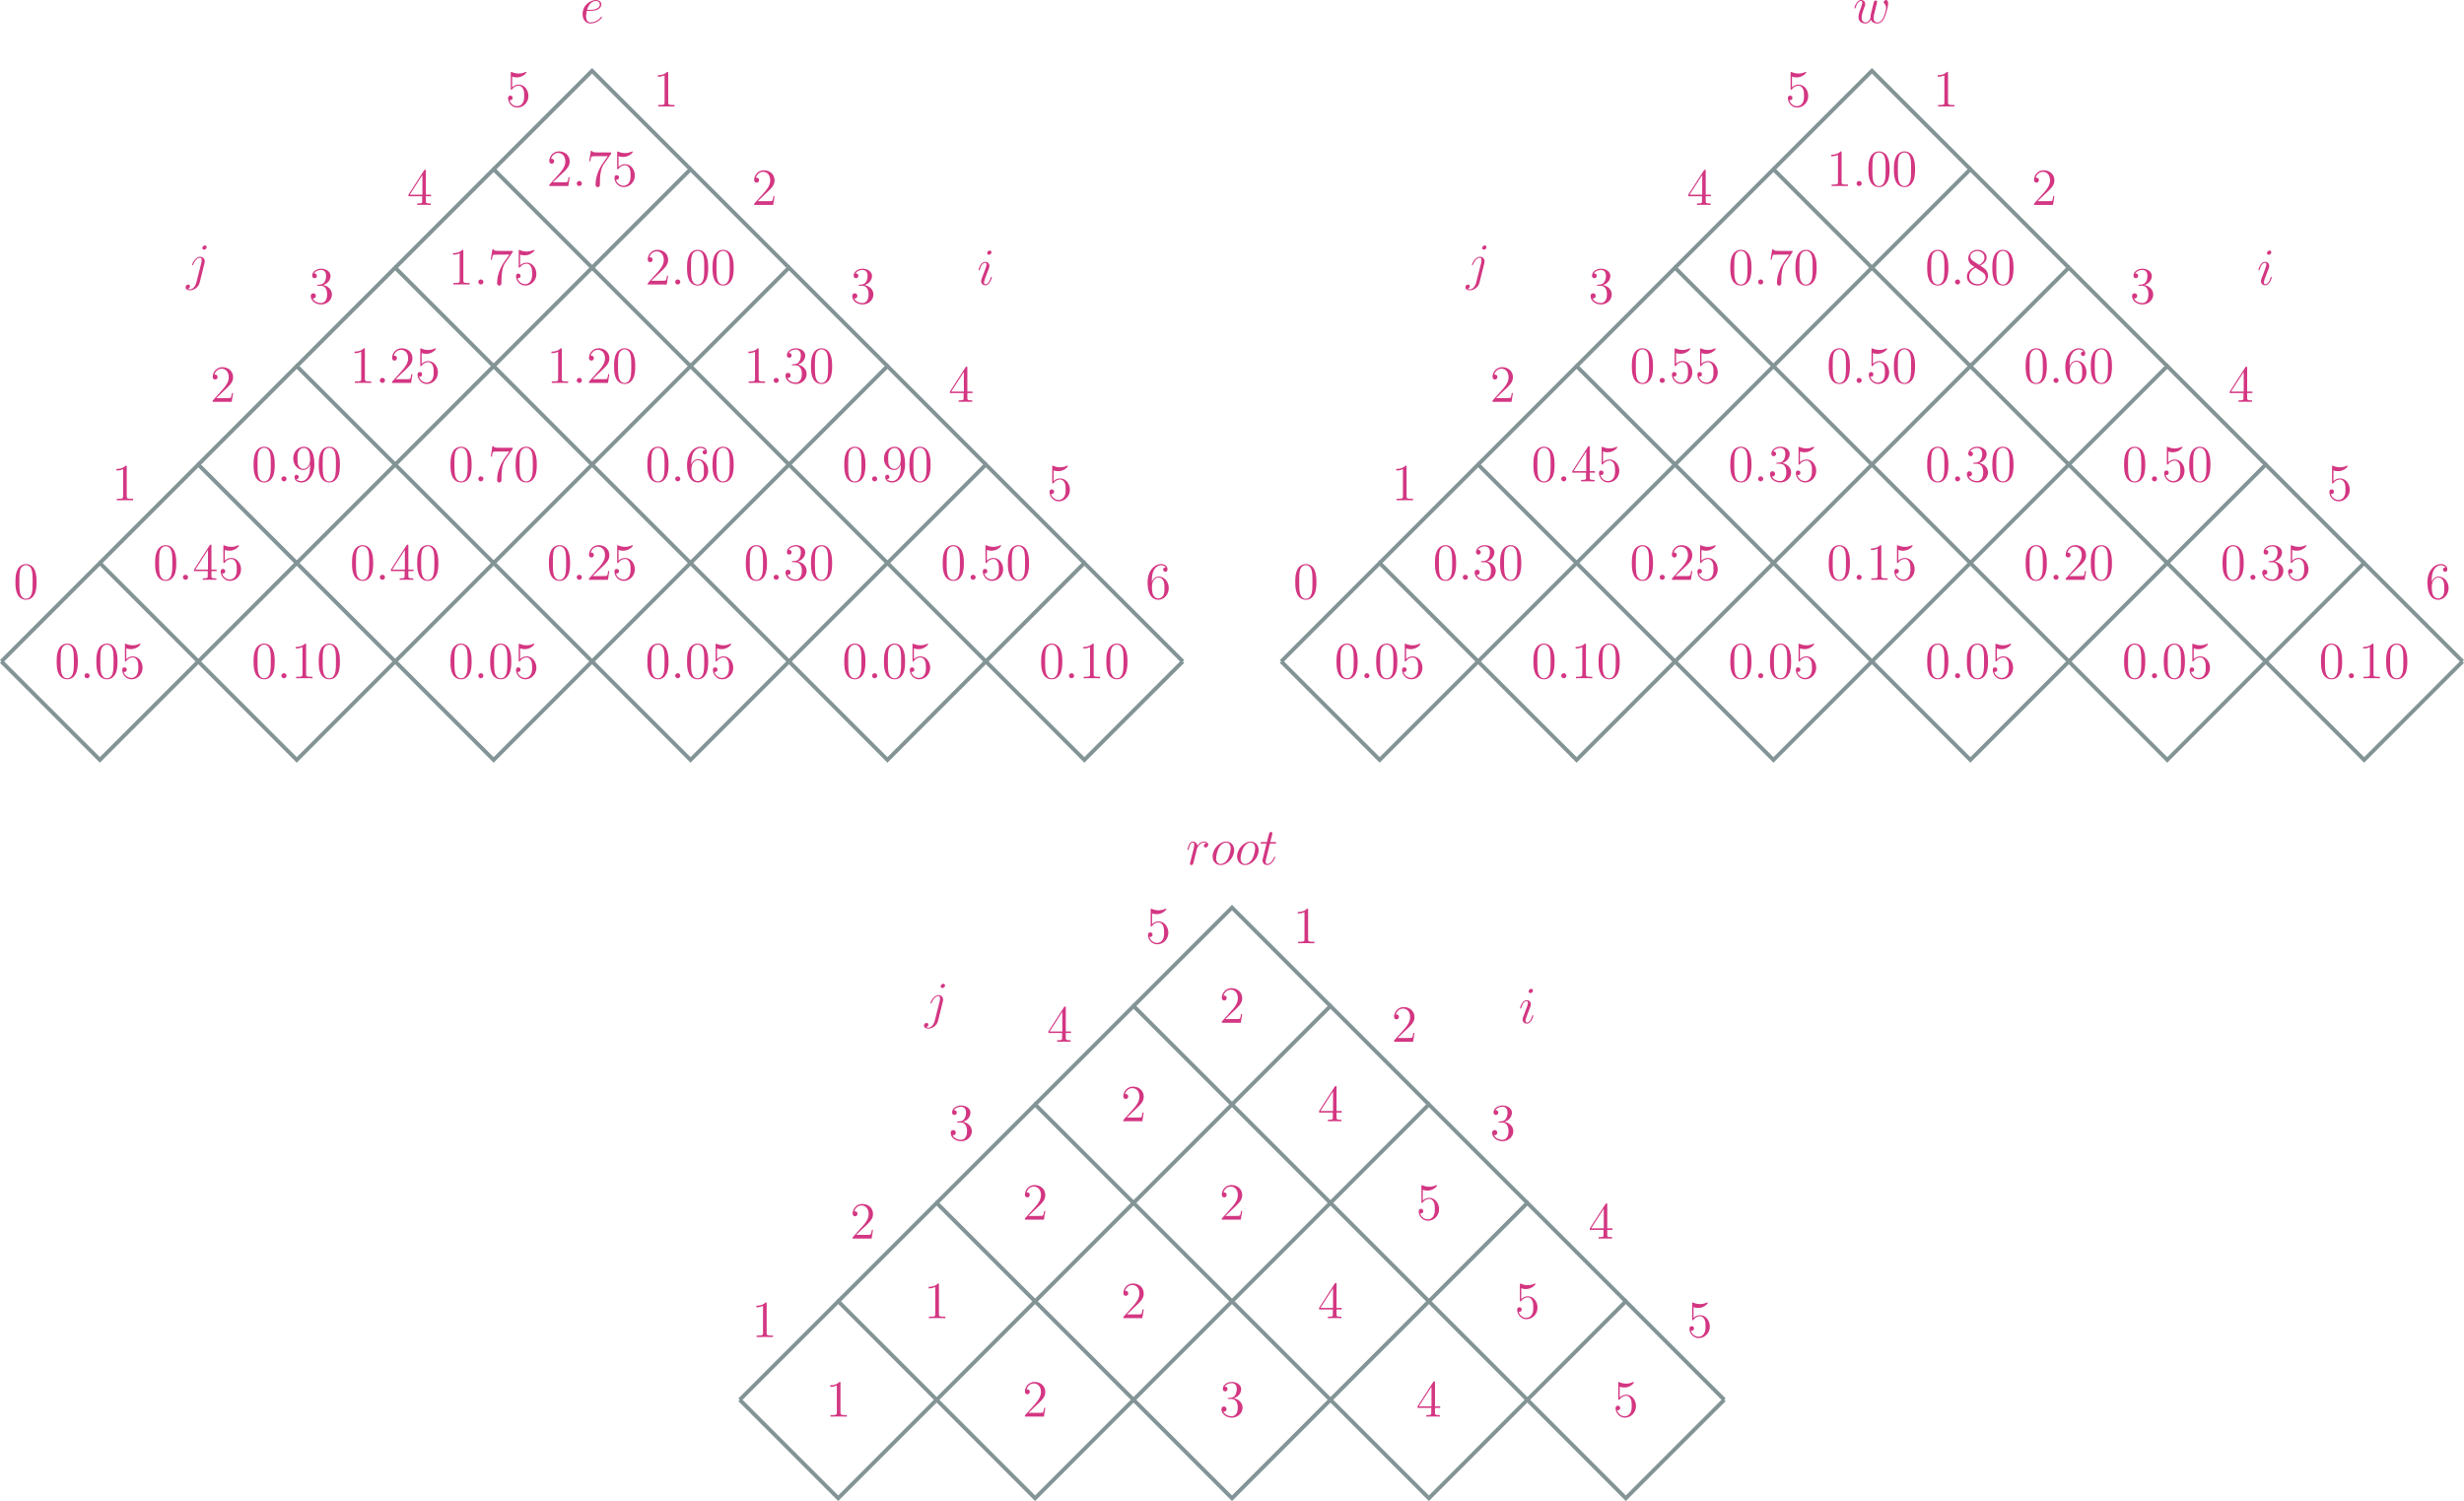 <?xml version="1.0" encoding="UTF-8" standalone="no"?>
<svg
   width="496.63pt"
   height="302.554pt"
   viewBox="0 0 496.63 302.554"
   version="1.1"
   id="svg1040"
   xmlns:xlink="http://www.w3.org/1999/xlink"
   xmlns="http://www.w3.org/2000/svg"
   xmlns:svg="http://www.w3.org/2000/svg">
  <defs
     id="defs60">
    <g
       id="g58">
      <g
         id="glyph-0-0" />
      <g
         id="glyph-0-1">
        <path
           d="m 4.703,-3.359 c 0,-0.875 -0.047,-1.719 -0.422,-2.516 -0.438,-0.875 -1.188,-1.109 -1.703,-1.109 -0.609,0 -1.359,0.312 -1.75,1.172 C 0.531,-5.141 0.438,-4.5 0.438,-3.359 c 0,1.016 0.062,1.781 0.438,2.531 0.422,0.797 1.141,1.047 1.688,1.047 0.906,0 1.438,-0.547 1.75,-1.156 0.375,-0.781 0.391,-1.812 0.391,-2.422 z m -2.141,3.375 c -0.344,0 -1.016,-0.188 -1.219,-1.344 -0.109,-0.625 -0.109,-1.422 -0.109,-2.156 0,-0.859 0,-1.641 0.156,-2.266 0.188,-0.703 0.719,-1.016 1.172,-1.016 0.406,0 1,0.234 1.203,1.141 0.141,0.594 0.141,1.422 0.141,2.141 0,0.703 0,1.5 -0.109,2.141 C 3.594,-0.188 2.922,0.016 2.562,0.016 Z m 0,0"
           id="path3" />
      </g>
      <g
         id="glyph-0-2">
        <path
           d="m 1.344,-6.016 c 0.453,0.141 0.812,0.156 0.938,0.156 1.188,0 1.938,-0.875 1.938,-1.016 0,-0.047 -0.016,-0.094 -0.078,-0.094 -0.031,0 -0.047,0 -0.141,0.031 C 3.406,-6.672 2.906,-6.641 2.641,-6.641 1.938,-6.641 1.453,-6.859 1.25,-6.938 1.172,-6.969 1.156,-6.969 1.141,-6.969 1.062,-6.969 1.062,-6.906 1.062,-6.734 V -3.625 c 0,0.188 0,0.25 0.125,0.25 0.047,0 0.062,0 0.172,-0.125 0.297,-0.438 0.781,-0.688 1.312,-0.688 0.547,0 0.828,0.516 0.906,0.688 0.188,0.406 0.188,0.922 0.188,1.328 0,0.391 0,1 -0.297,1.469 C 3.25,-0.328 2.828,-0.062 2.375,-0.062 1.688,-0.062 1,-0.531 0.812,-1.297 c 0.047,0.016 0.109,0.031 0.156,0.031 0.188,0 0.469,-0.109 0.469,-0.469 0,-0.297 -0.203,-0.453 -0.469,-0.453 -0.188,0 -0.453,0.094 -0.453,0.5 0,0.891 0.719,1.906 1.875,1.906 1.188,0 2.234,-1 2.234,-2.328 0,-1.25 -0.844,-2.297 -1.953,-2.297 -0.594,0 -1.062,0.266 -1.328,0.562 z m 0,0"
           id="path6" />
      </g>
      <g
         id="glyph-0-3">
        <path
           d="m 3.031,-6.734 c 0,-0.234 0,-0.25 -0.219,-0.25 -0.25,0.281 -0.781,0.672 -1.859,0.672 V -6 c 0.25,0 0.766,0 1.344,-0.281 v 5.469 c 0,0.375 -0.031,0.516 -0.953,0.516 H 1.016 V 0 c 0.281,-0.016 1.312,-0.016 1.656,-0.016 0.344,0 1.344,0 1.641,0.016 V -0.297 H 3.984 C 3.062,-0.297 3.031,-0.438 3.031,-0.812 Z m 0,0"
           id="path9" />
      </g>
      <g
         id="glyph-0-4">
        <path
           d="M 4.625,-1.766 H 4.391 c -0.031,0.188 -0.109,0.75 -0.219,0.922 C 4.094,-0.75 3.5,-0.75 3.188,-0.75 H 1.234 C 1.516,-0.984 2.156,-1.656 2.438,-1.906 4.031,-3.375 4.625,-3.922 4.625,-4.969 c 0,-1.203 -0.953,-2.016 -2.172,-2.016 -1.219,0 -1.938,1.047 -1.938,1.938 C 0.516,-4.5 0.969,-4.5 1.016,-4.5 1.234,-4.5 1.5,-4.656 1.5,-5 c 0,-0.297 -0.203,-0.484 -0.484,-0.484 -0.109,0 -0.125,0 -0.156,0 C 1.062,-6.188 1.625,-6.672 2.312,-6.672 c 0.891,0 1.438,0.734 1.438,1.703 0,0.891 -0.516,1.672 -1.109,2.344 l -2.125,2.375 V 0 H 4.344 Z m 0,0"
           id="path12" />
      </g>
      <g
         id="glyph-0-5">
        <path
           d="m 1.938,-3.766 c -0.188,0 -0.219,0.016 -0.219,0.109 0,0.109 0.047,0.109 0.234,0.109 H 2.438 c 0.891,0 1.297,0.734 1.297,1.734 0,1.375 -0.719,1.75 -1.234,1.75 C 2,-0.062 1.141,-0.297 0.828,-1 1.172,-0.938 1.469,-1.141 1.469,-1.516 1.469,-1.812 1.25,-2.031 0.953,-2.031 c -0.25,0 -0.516,0.156 -0.516,0.547 0,0.938 0.922,1.703 2.094,1.703 1.25,0 2.172,-0.953 2.172,-2.016 0,-0.969 -0.781,-1.719 -1.781,-1.906 0.906,-0.25 1.5,-1.016 1.5,-1.844 0,-0.828 -0.859,-1.438 -1.875,-1.438 -1.062,0 -1.828,0.641 -1.828,1.406 0,0.422 0.328,0.5 0.484,0.5 0.219,0 0.469,-0.156 0.469,-0.469 0,-0.328 -0.25,-0.484 -0.484,-0.484 -0.062,0 -0.078,0 -0.109,0.016 0.391,-0.719 1.375,-0.719 1.438,-0.719 0.344,0 1.016,0.156 1.016,1.188 C 3.531,-5.344 3.5,-4.75 3.203,-4.312 2.891,-3.844 2.531,-3.812 2.25,-3.797 Z m 0,0"
           id="path15" />
      </g>
      <g
         id="glyph-0-6">
        <path
           d="m 3.797,-6.828 c 0,-0.203 0,-0.266 -0.156,-0.266 -0.078,0 -0.109,0 -0.203,0.125 L 0.281,-2.062 V -1.75 h 2.766 v 0.953 c 0,0.391 -0.016,0.5 -0.797,0.5 H 2.047 V 0 C 2.281,-0.016 3.125,-0.016 3.406,-0.016 c 0.297,0 1.141,0 1.375,0.016 V -0.297 H 4.578 c -0.75,0 -0.781,-0.109 -0.781,-0.5 V -1.75 H 4.844 V -2.062 H 3.797 Z m -0.703,0.812 V -2.062 H 0.547 Z m 0,0"
           id="path18" />
      </g>
      <g
         id="glyph-0-7">
        <path
           d="m 3.844,-3.062 c 0,2.484 -1.109,3 -1.734,3 -0.25,0 -0.812,-0.031 -1.062,-0.406 h 0.062 c 0.062,0.031 0.438,-0.031 0.438,-0.422 0,-0.234 -0.156,-0.438 -0.422,-0.438 -0.281,0 -0.438,0.188 -0.438,0.453 0,0.656 0.516,1.094 1.438,1.094 1.312,0 2.578,-1.391 2.578,-3.672 0,-2.828 -1.172,-3.531 -2.094,-3.531 -1.156,0 -2.172,0.969 -2.172,2.359 0,1.375 0.969,2.328 2.016,2.328 0.781,0 1.188,-0.562 1.391,-1.109 z M 2.5,-2.516 c -0.656,0 -0.953,-0.531 -1.047,-0.734 -0.156,-0.391 -0.156,-0.891 -0.156,-1.375 0,-0.578 0,-1.094 0.266,-1.516 0.188,-0.281 0.469,-0.594 1.047,-0.594 0.594,0 0.891,0.531 1,0.766 0.219,0.516 0.219,1.406 0.219,1.562 0,0.891 -0.406,1.891 -1.328,1.891 z m 0,0"
           id="path21" />
      </g>
      <g
         id="glyph-0-8">
        <path
           d="m 4.984,-6.516 v -0.25 H 2.453 C 1.188,-6.766 1.172,-6.906 1.125,-7.094 H 0.891 L 0.562,-5 h 0.234 c 0.031,-0.188 0.125,-0.844 0.266,-0.953 0.078,-0.062 0.875,-0.062 1.016,-0.062 H 4.312 l -1.125,1.594 c -0.281,0.406 -1.344,2.141 -1.344,4.109 0,0.109 0,0.531 0.438,0.531 0.438,0 0.438,-0.406 0.438,-0.547 V -0.844 c 0,-1.578 0.25,-2.797 0.75,-3.5 z m 0,0"
           id="path24" />
      </g>
      <g
         id="glyph-0-9">
        <path
           d="m 1.297,-3.656 c 0,-2.656 1.281,-3.078 1.859,-3.078 0.375,0 0.75,0.125 0.953,0.438 -0.125,0 -0.531,0 -0.531,0.422 0,0.234 0.156,0.438 0.438,0.438 0.266,0 0.438,-0.156 0.438,-0.469 0,-0.547 -0.406,-1.078 -1.312,-1.078 -1.328,0 -2.703,1.359 -2.703,3.672 0,2.875 1.25,3.531 2.141,3.531 1.156,0 2.125,-1 2.125,-2.359 0,-1.391 -0.969,-2.328 -2.031,-2.328 -0.922,0 -1.281,0.797 -1.375,1.094 z m 1.281,3.594 c -0.656,0 -0.969,-0.594 -1.062,-0.812 C 1.422,-1.141 1.312,-1.656 1.312,-2.391 c 0,-0.828 0.375,-1.875 1.328,-1.875 0.578,0 0.875,0.391 1.031,0.75 0.172,0.391 0.172,0.906 0.172,1.359 0,0.547 0,1.016 -0.203,1.406 C 3.375,-0.234 3,-0.062 2.578,-0.062 Z m 0,0"
           id="path27" />
      </g>
      <g
         id="glyph-0-10">
        <path
           d="M 3.125,-3.797 C 3.656,-4.078 4.422,-4.562 4.422,-5.438 c 0,-0.922 -0.891,-1.547 -1.844,-1.547 -1.047,0 -1.859,0.766 -1.859,1.719 0,0.359 0.094,0.719 0.391,1.078 0.125,0.141 0.125,0.141 0.859,0.656 -1.016,0.469 -1.531,1.172 -1.531,1.953 0,1.109 1.047,1.797 2.125,1.797 1.172,0 2.141,-0.859 2.141,-1.969 0,-1.062 -0.75,-1.531 -1.578,-2.047 z m -1.422,-0.938 c -0.141,-0.094 -0.562,-0.375 -0.562,-0.891 0,-0.672 0.719,-1.109 1.422,-1.109 0.75,0 1.422,0.547 1.422,1.312 0,0.641 -0.453,1.141 -1.062,1.484 z M 2.188,-3.375 3.469,-2.547 c 0.266,0.172 0.75,0.5 0.75,1.141 0,0.797 -0.812,1.344 -1.641,1.344 -0.891,0 -1.672,-0.656 -1.672,-1.516 0,-0.828 0.609,-1.484 1.281,-1.797 z m 0,0"
           id="path30" />
      </g>
      <g
         id="glyph-1-0" />
      <g
         id="glyph-1-1">
        <path
           d="m 1.938,-0.5 c 0,-0.312 -0.25,-0.516 -0.516,-0.516 -0.297,0 -0.516,0.25 -0.516,0.5 C 0.906,-0.203 1.172,0 1.422,0 1.719,0 1.938,-0.25 1.938,-0.5 Z m 0,0"
           id="path34" />
      </g>
      <g
         id="glyph-1-2">
        <path
           d="m 1.875,-2.438 c 0.281,0 1,-0.016 1.5,-0.203 C 4.172,-2.953 4.25,-3.562 4.25,-3.75 c 0,-0.453 -0.391,-0.875 -1.094,-0.875 -1.094,0 -2.688,0.984 -2.688,2.859 0,1.109 0.641,1.875 1.594,1.875 1.422,0 2.328,-1.125 2.328,-1.25 0,-0.062 -0.062,-0.125 -0.109,-0.125 -0.031,0 -0.047,0.016 -0.141,0.109 -0.672,0.891 -1.656,1.047 -2.062,1.047 -0.594,0 -0.906,-0.469 -0.906,-1.25 0,-0.141 0,-0.406 0.156,-1.078 z m -0.5,-0.203 c 0.453,-1.625 1.453,-1.781 1.781,-1.781 0.469,0 0.781,0.281 0.781,0.672 0,1.109 -1.688,1.109 -2.125,1.109 z m 0,0"
           id="path37" />
      </g>
      <g
         id="glyph-1-3">
        <path
           d="m 3.609,-0.641 c 0.234,0.625 0.891,0.75 1.281,0.75 0.797,0 1.266,-0.703 1.562,-1.422 0.25,-0.609 0.641,-2 0.641,-2.609 0,-0.641 -0.328,-0.703 -0.422,-0.703 -0.25,0 -0.484,0.25 -0.484,0.453 0,0.125 0.078,0.203 0.125,0.25 0.094,0.094 0.359,0.375 0.359,0.922 0,0.359 -0.281,1.344 -0.516,1.828 -0.281,0.641 -0.672,1.062 -1.219,1.062 -0.594,0 -0.781,-0.438 -0.781,-0.922 0,-0.297 0.094,-0.672 0.141,-0.844 l 0.438,-1.766 C 4.781,-3.859 4.875,-4.219 4.875,-4.266 c 0,-0.156 -0.125,-0.266 -0.281,-0.266 -0.297,0 -0.375,0.266 -0.438,0.516 -0.109,0.422 -0.547,2.188 -0.594,2.422 -0.031,0.172 -0.031,0.297 -0.031,0.516 0,0.266 -0.344,0.656 -0.344,0.672 -0.125,0.125 -0.297,0.297 -0.609,0.297 C 1.75,-0.109 1.75,-0.891 1.75,-1.078 1.75,-1.406 1.812,-1.875 2.281,-3.125 c 0.141,-0.312 0.188,-0.453 0.188,-0.672 0,-0.438 -0.312,-0.828 -0.828,-0.828 -0.969,0 -1.359,1.516 -1.359,1.594 0,0.047 0.047,0.109 0.125,0.109 C 0.5,-2.922 0.5,-2.969 0.547,-3.125 0.812,-4.047 1.219,-4.422 1.609,-4.422 c 0.109,0 0.266,0.016 0.266,0.344 0,0.062 0,0.281 -0.172,0.734 -0.5,1.312 -0.594,1.75 -0.594,2.141 0,1.109 0.891,1.312 1.438,1.312 0.172,0 0.641,0 1.062,-0.75 z m 0,0"
           id="path40" />
      </g>
      <g
         id="glyph-1-4">
        <path
           d="M 4.078,-4.297 C 3.766,-4.234 3.594,-4 3.594,-3.766 c 0,0.25 0.203,0.328 0.344,0.328 0.297,0 0.531,-0.25 0.531,-0.562 0,-0.344 -0.328,-0.625 -0.844,-0.625 -0.422,0 -0.906,0.188 -1.344,0.828 C 2.203,-4.359 1.781,-4.625 1.359,-4.625 0.953,-4.625 0.75,-4.312 0.625,-4.078 c -0.188,0.375 -0.344,1 -0.344,1.047 0,0.047 0.047,0.109 0.125,0.109 0.078,0 0.094,-0.016 0.156,-0.266 0.156,-0.625 0.344,-1.234 0.766,-1.234 0.25,0 0.328,0.188 0.328,0.484 0,0.234 -0.109,0.641 -0.172,0.969 l -0.297,1.125 c -0.047,0.203 -0.156,0.672 -0.219,0.875 -0.062,0.266 -0.188,0.766 -0.188,0.812 0,0.141 0.125,0.266 0.281,0.266 0.109,0 0.312,-0.078 0.375,-0.281 C 1.469,-0.266 1.859,-1.844 1.922,-2.094 1.969,-2.328 2.031,-2.547 2.094,-2.766 2.125,-2.922 2.172,-3.094 2.203,-3.219 c 0.031,-0.094 0.312,-0.609 0.578,-0.844 0.125,-0.109 0.406,-0.359 0.828,-0.359 0.172,0 0.344,0.031 0.469,0.125 z m 0,0"
           id="path43" />
      </g>
      <g
         id="glyph-1-5">
        <path
           d="m 4.781,-2.891 c 0,-1 -0.641,-1.734 -1.594,-1.734 -1.391,0 -2.75,1.5 -2.75,2.984 0,1 0.641,1.75 1.594,1.75 1.406,0 2.75,-1.516 2.75,-3 z m -2.734,2.781 c -0.531,0 -0.906,-0.422 -0.906,-1.156 0,-0.484 0.25,-1.547 0.547,-2.078 0.469,-0.797 1.047,-1.078 1.484,-1.078 0.516,0 0.906,0.422 0.906,1.156 0,0.422 -0.219,1.547 -0.609,2.188 -0.438,0.703 -1.016,0.969 -1.422,0.969 z m 0,0"
           id="path46" />
      </g>
      <g
         id="glyph-1-6">
        <path
           d="m 2.109,-4.219 h 0.969 c 0.203,0 0.297,0 0.297,-0.188 0,-0.125 -0.062,-0.125 -0.266,-0.125 H 2.188 L 2.578,-6.062 c 0.031,-0.141 0.031,-0.156 0.031,-0.234 0,-0.172 -0.125,-0.266 -0.266,-0.266 -0.094,0 -0.328,0.031 -0.406,0.375 L 1.516,-4.531 H 0.531 c -0.203,0 -0.297,0 -0.297,0.203 0,0.109 0.062,0.109 0.266,0.109 H 1.438 L 0.75,-1.453 c -0.094,0.375 -0.125,0.484 -0.125,0.609 0,0.5 0.344,0.953 0.938,0.953 1.062,0 1.625,-1.531 1.625,-1.609 0,-0.062 -0.031,-0.094 -0.094,-0.094 -0.031,0 -0.062,0 -0.094,0.047 0,0 -0.016,0.016 -0.094,0.188 -0.219,0.516 -0.703,1.25 -1.312,1.25 -0.312,0 -0.328,-0.266 -0.328,-0.484 0,-0.016 0,-0.219 0.031,-0.344 z m 0,0"
           id="path49" />
      </g>
      <g
         id="glyph-1-7">
        <path
           d="M 3.672,-3.328 C 3.719,-3.5 3.719,-3.641 3.719,-3.688 c 0,-0.609 -0.453,-0.938 -0.922,-0.938 -1.062,0 -1.625,1.531 -1.625,1.594 0,0.062 0.031,0.109 0.094,0.109 0.094,0 0.094,-0.047 0.156,-0.156 0.422,-1.016 0.938,-1.344 1.344,-1.344 0.219,0 0.328,0.109 0.328,0.484 0,0.25 -0.031,0.359 -0.062,0.547 l -1,3.953 C 1.828,1.344 1.328,1.938 0.75,1.938 c -0.031,0 -0.25,0 -0.453,-0.109 0.25,-0.047 0.453,-0.25 0.453,-0.5 0,-0.172 -0.125,-0.344 -0.359,-0.344 -0.281,0 -0.531,0.234 -0.531,0.547 0,0.438 0.469,0.609 0.891,0.609 0.734,0 1.688,-0.531 1.953,-1.578 z m 0.438,-3.219 c 0,-0.266 -0.219,-0.359 -0.344,-0.359 -0.297,0 -0.531,0.281 -0.531,0.516 0,0.156 0.125,0.344 0.359,0.344 0.234,0 0.516,-0.234 0.516,-0.5 z m 0,0"
           id="path52" />
      </g>
      <g
         id="glyph-1-8">
        <path
           d="m 2.969,-1.5 c 0,-0.047 -0.047,-0.094 -0.109,-0.094 -0.094,0 -0.094,0.031 -0.156,0.203 C 2.438,-0.438 2,-0.109 1.656,-0.109 c -0.125,0 -0.266,-0.031 -0.266,-0.344 0,-0.281 0.125,-0.594 0.234,-0.906 L 2.359,-3.312 c 0.031,-0.094 0.109,-0.281 0.109,-0.484 0,-0.438 -0.312,-0.828 -0.828,-0.828 -0.969,0 -1.359,1.516 -1.359,1.594 0,0.047 0.047,0.109 0.125,0.109 0.094,0 0.094,-0.047 0.141,-0.203 0.25,-0.875 0.656,-1.297 1.062,-1.297 0.094,0 0.266,0.016 0.266,0.344 0,0.281 -0.125,0.625 -0.219,0.859 l -0.734,1.953 c -0.062,0.156 -0.125,0.328 -0.125,0.516 0,0.484 0.328,0.859 0.828,0.859 0.969,0 1.344,-1.531 1.344,-1.609 z M 2.891,-6.547 c 0,-0.156 -0.125,-0.359 -0.359,-0.359 -0.25,0 -0.516,0.234 -0.516,0.516 0,0.266 0.219,0.344 0.344,0.344 0.281,0 0.531,-0.281 0.531,-0.5 z m 0,0"
           id="path55" />
      </g>
    </g>
  </defs>
  <g
     id="g1734"
     transform="translate(-72.117,-85.302)">
    <path
       fill="none"
       stroke-width="0.797"
       stroke-linecap="butt"
       stroke-linejoin="miter"
       stroke="#839496"
       stroke-opacity="1"
       stroke-miterlimit="10"
       d="M 19.842,19.843 39.686,-6.5625e-4 59.53,19.843"
       transform="matrix(1,0,0,-1,52.556,238.472)"
       id="path64" />
    <path
       fill="none"
       stroke-width="0.797"
       stroke-linecap="butt"
       stroke-linejoin="miter"
       stroke="#839496"
       stroke-opacity="1"
       stroke-miterlimit="10"
       d="M 277.799,19.843 297.639,-6.5625e-4 317.483,19.843"
       transform="matrix(1,0,0,-1,52.556,238.472)"
       id="path66" />
    <path
       fill="none"
       stroke-width="0.797"
       stroke-linecap="butt"
       stroke-linejoin="miter"
       stroke="#839496"
       stroke-opacity="1"
       stroke-miterlimit="10"
       d="m 168.663,-128.977 19.844,-19.844 19.84,19.844"
       transform="matrix(1,0,0,-1,52.556,238.472)"
       id="path68" />
    <path
       fill="none"
       stroke-width="0.797"
       stroke-linecap="butt"
       stroke-linejoin="miter"
       stroke="#839496"
       stroke-opacity="1"
       stroke-miterlimit="10"
       d="M 59.53,19.843 79.37,-6.5625e-4 99.214,19.843"
       transform="matrix(1,0,0,-1,52.556,238.472)"
       id="path70" />
    <path
       fill="none"
       stroke-width="0.797"
       stroke-linecap="butt"
       stroke-linejoin="miter"
       stroke="#839496"
       stroke-opacity="1"
       stroke-miterlimit="10"
       d="M 317.483,19.843 337.327,-6.5625e-4 357.167,19.843"
       transform="matrix(1,0,0,-1,52.556,238.472)"
       id="path72" />
    <path
       fill="none"
       stroke-width="0.797"
       stroke-linecap="butt"
       stroke-linejoin="miter"
       stroke="#839496"
       stroke-opacity="1"
       stroke-miterlimit="10"
       d="m 208.346,-128.977 19.844,-19.844 19.844,19.844"
       transform="matrix(1,0,0,-1,52.556,238.472)"
       id="path74" />
    <path
       fill="none"
       stroke-width="0.797"
       stroke-linecap="butt"
       stroke-linejoin="miter"
       stroke="#839496"
       stroke-opacity="1"
       stroke-miterlimit="10"
       d="M 99.214,19.843 119.057,-6.5625e-4 138.897,19.843"
       transform="matrix(1,0,0,-1,52.556,238.472)"
       id="path76" />
    <path
       fill="none"
       stroke-width="0.797"
       stroke-linecap="butt"
       stroke-linejoin="miter"
       stroke="#839496"
       stroke-opacity="1"
       stroke-miterlimit="10"
       d="M 357.167,19.843 377.01,-6.5625e-4 396.854,19.843"
       transform="matrix(1,0,0,-1,52.556,238.472)"
       id="path78" />
    <path
       fill="none"
       stroke-width="0.797"
       stroke-linecap="butt"
       stroke-linejoin="miter"
       stroke="#839496"
       stroke-opacity="1"
       stroke-miterlimit="10"
       d="m 248.034,-128.977 19.844,-19.844 19.84,19.844"
       transform="matrix(1,0,0,-1,52.556,238.472)"
       id="path80" />
    <path
       fill="none"
       stroke-width="0.797"
       stroke-linecap="butt"
       stroke-linejoin="miter"
       stroke="#839496"
       stroke-opacity="1"
       stroke-miterlimit="10"
       d="M 138.897,19.843 158.741,-6.5625e-4 178.585,19.843"
       transform="matrix(1,0,0,-1,52.556,238.472)"
       id="path82" />
    <path
       fill="none"
       stroke-width="0.797"
       stroke-linecap="butt"
       stroke-linejoin="miter"
       stroke="#839496"
       stroke-opacity="1"
       stroke-miterlimit="10"
       d="M 396.854,19.843 416.698,-6.5625e-4 436.538,19.843"
       transform="matrix(1,0,0,-1,52.556,238.472)"
       id="path84" />
    <path
       fill="none"
       stroke-width="0.797"
       stroke-linecap="butt"
       stroke-linejoin="miter"
       stroke="#839496"
       stroke-opacity="1"
       stroke-miterlimit="10"
       d="m 287.717,-128.977 19.844,-19.844 19.844,19.844"
       transform="matrix(1,0,0,-1,52.556,238.472)"
       id="path86" />
    <path
       fill="none"
       stroke-width="0.797"
       stroke-linecap="butt"
       stroke-linejoin="miter"
       stroke="#839496"
       stroke-opacity="1"
       stroke-miterlimit="10"
       d="M 178.585,19.843 198.428,-6.5625e-4 218.268,19.843"
       transform="matrix(1,0,0,-1,52.556,238.472)"
       id="path88" />
    <path
       fill="none"
       stroke-width="0.797"
       stroke-linecap="butt"
       stroke-linejoin="miter"
       stroke="#839496"
       stroke-opacity="1"
       stroke-miterlimit="10"
       d="M 436.538,19.843 456.382,-6.5625e-4 476.225,19.843"
       transform="matrix(1,0,0,-1,52.556,238.472)"
       id="path90" />
    <path
       fill="none"
       stroke-width="0.797"
       stroke-linecap="butt"
       stroke-linejoin="miter"
       stroke="#839496"
       stroke-opacity="1"
       stroke-miterlimit="10"
       d="m 327.405,-128.977 19.844,-19.844 19.84,19.844"
       transform="matrix(1,0,0,-1,52.556,238.472)"
       id="path92" />
    <path
       fill="none"
       stroke-width="0.797"
       stroke-linecap="butt"
       stroke-linejoin="miter"
       stroke="#839496"
       stroke-opacity="1"
       stroke-miterlimit="10"
       d="M 218.268,19.843 238.112,-6.5625e-4 257.956,19.843"
       transform="matrix(1,0,0,-1,52.556,238.472)"
       id="path94" />
    <path
       fill="none"
       stroke-width="0.797"
       stroke-linecap="butt"
       stroke-linejoin="miter"
       stroke="#839496"
       stroke-opacity="1"
       stroke-miterlimit="10"
       d="M 476.225,19.843 496.065,-6.5625e-4 515.909,19.843"
       transform="matrix(1,0,0,-1,52.556,238.472)"
       id="path96" />
    <path
       fill="none"
       stroke-width="0.797"
       stroke-linecap="butt"
       stroke-linejoin="miter"
       stroke="#839496"
       stroke-opacity="1"
       stroke-miterlimit="10"
       d="m 19.842,19.843 19.844,19.844 19.844,-19.844"
       transform="matrix(1,0,0,-1,52.556,238.472)"
       id="path98" />
    <path
       fill="none"
       stroke-width="0.797"
       stroke-linecap="butt"
       stroke-linejoin="miter"
       stroke="#839496"
       stroke-opacity="1"
       stroke-miterlimit="10"
       d="m 277.799,19.843 19.84,19.844 19.844,-19.844"
       transform="matrix(1,0,0,-1,52.556,238.472)"
       id="path100" />
    <path
       fill="none"
       stroke-width="0.797"
       stroke-linecap="butt"
       stroke-linejoin="miter"
       stroke="#839496"
       stroke-opacity="1"
       stroke-miterlimit="10"
       d="m 59.53,19.843 19.84,19.844 19.844,-19.844"
       transform="matrix(1,0,0,-1,52.556,238.472)"
       id="path102" />
    <path
       fill="none"
       stroke-width="0.797"
       stroke-linecap="butt"
       stroke-linejoin="miter"
       stroke="#839496"
       stroke-opacity="1"
       stroke-miterlimit="10"
       d="m 317.483,19.843 19.844,19.844 19.84,-19.844"
       transform="matrix(1,0,0,-1,52.556,238.472)"
       id="path104" />
    <path
       fill="none"
       stroke-width="0.797"
       stroke-linecap="butt"
       stroke-linejoin="miter"
       stroke="#839496"
       stroke-opacity="1"
       stroke-miterlimit="10"
       d="m 99.214,19.843 19.844,19.844 19.84,-19.844"
       transform="matrix(1,0,0,-1,52.556,238.472)"
       id="path106" />
    <path
       fill="none"
       stroke-width="0.797"
       stroke-linecap="butt"
       stroke-linejoin="miter"
       stroke="#839496"
       stroke-opacity="1"
       stroke-miterlimit="10"
       d="m 357.167,19.843 19.844,19.844 19.844,-19.844"
       transform="matrix(1,0,0,-1,52.556,238.472)"
       id="path108" />
    <path
       fill="none"
       stroke-width="0.797"
       stroke-linecap="butt"
       stroke-linejoin="miter"
       stroke="#839496"
       stroke-opacity="1"
       stroke-miterlimit="10"
       d="m 138.897,19.843 19.844,19.844 19.844,-19.844"
       transform="matrix(1,0,0,-1,52.556,238.472)"
       id="path110" />
    <path
       fill="none"
       stroke-width="0.797"
       stroke-linecap="butt"
       stroke-linejoin="miter"
       stroke="#839496"
       stroke-opacity="1"
       stroke-miterlimit="10"
       d="m 396.854,19.843 19.844,19.844 19.84,-19.844"
       transform="matrix(1,0,0,-1,52.556,238.472)"
       id="path112" />
    <path
       fill="none"
       stroke-width="0.797"
       stroke-linecap="butt"
       stroke-linejoin="miter"
       stroke="#839496"
       stroke-opacity="1"
       stroke-miterlimit="10"
       d="m 178.585,19.843 19.844,19.844 19.84,-19.844"
       transform="matrix(1,0,0,-1,52.556,238.472)"
       id="path114" />
    <path
       fill="none"
       stroke-width="0.797"
       stroke-linecap="butt"
       stroke-linejoin="miter"
       stroke="#839496"
       stroke-opacity="1"
       stroke-miterlimit="10"
       d="m 436.538,19.843 19.844,19.844 19.844,-19.844"
       transform="matrix(1,0,0,-1,52.556,238.472)"
       id="path116" />
    <path
       fill="none"
       stroke-width="0.797"
       stroke-linecap="butt"
       stroke-linejoin="miter"
       stroke="#839496"
       stroke-opacity="1"
       stroke-miterlimit="10"
       d="m 218.268,19.843 19.844,19.844 19.844,-19.844"
       transform="matrix(1,0,0,-1,52.556,238.472)"
       id="path118" />
    <path
       fill="none"
       stroke-width="0.797"
       stroke-linecap="butt"
       stroke-linejoin="miter"
       stroke="#839496"
       stroke-opacity="1"
       stroke-miterlimit="10"
       d="m 476.225,19.843 19.84,19.844 19.844,-19.844"
       transform="matrix(1,0,0,-1,52.556,238.472)"
       id="path120" />
    <path
       fill="none"
       stroke-width="0.797"
       stroke-linecap="butt"
       stroke-linejoin="miter"
       stroke="#839496"
       stroke-opacity="1"
       stroke-miterlimit="10"
       d="m 168.663,-128.977 19.844,19.844 19.84,-19.844"
       transform="matrix(1,0,0,-1,52.556,238.472)"
       id="path122" />
    <path
       fill="none"
       stroke-width="0.797"
       stroke-linecap="butt"
       stroke-linejoin="miter"
       stroke="#839496"
       stroke-opacity="1"
       stroke-miterlimit="10"
       d="m 208.346,-128.977 19.844,19.844 19.844,-19.844"
       transform="matrix(1,0,0,-1,52.556,238.472)"
       id="path124" />
    <path
       fill="none"
       stroke-width="0.797"
       stroke-linecap="butt"
       stroke-linejoin="miter"
       stroke="#839496"
       stroke-opacity="1"
       stroke-miterlimit="10"
       d="m 248.034,-128.977 19.844,19.844 19.84,-19.844"
       transform="matrix(1,0,0,-1,52.556,238.472)"
       id="path126" />
    <path
       fill="none"
       stroke-width="0.797"
       stroke-linecap="butt"
       stroke-linejoin="miter"
       stroke="#839496"
       stroke-opacity="1"
       stroke-miterlimit="10"
       d="m 287.717,-128.977 19.844,19.844 19.844,-19.844"
       transform="matrix(1,0,0,-1,52.556,238.472)"
       id="path128" />
    <path
       fill="none"
       stroke-width="0.797"
       stroke-linecap="butt"
       stroke-linejoin="miter"
       stroke="#839496"
       stroke-opacity="1"
       stroke-miterlimit="10"
       d="m 327.405,-128.977 19.844,19.844 19.84,-19.844"
       transform="matrix(1,0,0,-1,52.556,238.472)"
       id="path130" />
    <path
       fill="none"
       stroke-width="0.797"
       stroke-linecap="butt"
       stroke-linejoin="miter"
       stroke="#839496"
       stroke-opacity="1"
       stroke-miterlimit="10"
       d="M 39.686,39.687 59.53,59.527 79.37,39.687"
       transform="matrix(1,0,0,-1,52.556,238.472)"
       id="path132" />
    <path
       fill="none"
       stroke-width="0.797"
       stroke-linecap="butt"
       stroke-linejoin="miter"
       stroke="#839496"
       stroke-opacity="1"
       stroke-miterlimit="10"
       d="m 297.639,39.687 19.844,19.84 19.844,-19.84"
       transform="matrix(1,0,0,-1,52.556,238.472)"
       id="path134" />
    <path
       fill="none"
       stroke-width="0.797"
       stroke-linecap="butt"
       stroke-linejoin="miter"
       stroke="#839496"
       stroke-opacity="1"
       stroke-miterlimit="10"
       d="M 79.37,39.687 99.214,59.527 119.057,39.687"
       transform="matrix(1,0,0,-1,52.556,238.472)"
       id="path136" />
    <path
       fill="none"
       stroke-width="0.797"
       stroke-linecap="butt"
       stroke-linejoin="miter"
       stroke="#839496"
       stroke-opacity="1"
       stroke-miterlimit="10"
       d="m 337.327,39.687 19.84,19.84 19.844,-19.84"
       transform="matrix(1,0,0,-1,52.556,238.472)"
       id="path138" />
    <path
       fill="none"
       stroke-width="0.797"
       stroke-linecap="butt"
       stroke-linejoin="miter"
       stroke="#839496"
       stroke-opacity="1"
       stroke-miterlimit="10"
       d="m 119.057,39.687 19.84,19.84 19.844,-19.84"
       transform="matrix(1,0,0,-1,52.556,238.472)"
       id="path140" />
    <path
       fill="none"
       stroke-width="0.797"
       stroke-linecap="butt"
       stroke-linejoin="miter"
       stroke="#839496"
       stroke-opacity="1"
       stroke-miterlimit="10"
       d="m 377.01,39.687 19.844,19.84 19.844,-19.84"
       transform="matrix(1,0,0,-1,52.556,238.472)"
       id="path142" />
    <path
       fill="none"
       stroke-width="0.797"
       stroke-linecap="butt"
       stroke-linejoin="miter"
       stroke="#839496"
       stroke-opacity="1"
       stroke-miterlimit="10"
       d="m 158.741,39.687 19.844,19.84 19.844,-19.84"
       transform="matrix(1,0,0,-1,52.556,238.472)"
       id="path144" />
    <path
       fill="none"
       stroke-width="0.797"
       stroke-linecap="butt"
       stroke-linejoin="miter"
       stroke="#839496"
       stroke-opacity="1"
       stroke-miterlimit="10"
       d="M 416.698,39.687 436.538,59.527 456.382,39.687"
       transform="matrix(1,0,0,-1,52.556,238.472)"
       id="path146" />
    <path
       fill="none"
       stroke-width="0.797"
       stroke-linecap="butt"
       stroke-linejoin="miter"
       stroke="#839496"
       stroke-opacity="1"
       stroke-miterlimit="10"
       d="m 198.428,39.687 19.84,19.84 19.844,-19.84"
       transform="matrix(1,0,0,-1,52.556,238.472)"
       id="path148" />
    <path
       fill="none"
       stroke-width="0.797"
       stroke-linecap="butt"
       stroke-linejoin="miter"
       stroke="#839496"
       stroke-opacity="1"
       stroke-miterlimit="10"
       d="m 456.382,39.687 19.844,19.84 19.84,-19.84"
       transform="matrix(1,0,0,-1,52.556,238.472)"
       id="path150" />
    <path
       fill="none"
       stroke-width="0.797"
       stroke-linecap="butt"
       stroke-linejoin="miter"
       stroke="#839496"
       stroke-opacity="1"
       stroke-miterlimit="10"
       d="m 188.506,-109.133 19.84,19.84 19.844,-19.84"
       transform="matrix(1,0,0,-1,52.556,238.472)"
       id="path152" />
    <path
       fill="none"
       stroke-width="0.797"
       stroke-linecap="butt"
       stroke-linejoin="miter"
       stroke="#839496"
       stroke-opacity="1"
       stroke-miterlimit="10"
       d="m 228.19,-109.133 19.844,19.84 19.844,-19.84"
       transform="matrix(1,0,0,-1,52.556,238.472)"
       id="path154" />
    <path
       fill="none"
       stroke-width="0.797"
       stroke-linecap="butt"
       stroke-linejoin="miter"
       stroke="#839496"
       stroke-opacity="1"
       stroke-miterlimit="10"
       d="m 267.878,-109.133 19.84,19.84 19.844,-19.84"
       transform="matrix(1,0,0,-1,52.556,238.472)"
       id="path156" />
    <path
       fill="none"
       stroke-width="0.797"
       stroke-linecap="butt"
       stroke-linejoin="miter"
       stroke="#839496"
       stroke-opacity="1"
       stroke-miterlimit="10"
       d="m 307.561,-109.133 19.844,19.84 19.844,-19.84"
       transform="matrix(1,0,0,-1,52.556,238.472)"
       id="path158" />
    <path
       fill="none"
       stroke-width="0.797"
       stroke-linecap="butt"
       stroke-linejoin="miter"
       stroke="#839496"
       stroke-opacity="1"
       stroke-miterlimit="10"
       d="m 59.53,59.527 19.84,19.844 19.844,-19.844"
       transform="matrix(1,0,0,-1,52.556,238.472)"
       id="path160" />
    <path
       fill="none"
       stroke-width="0.797"
       stroke-linecap="butt"
       stroke-linejoin="miter"
       stroke="#839496"
       stroke-opacity="1"
       stroke-miterlimit="10"
       d="m 317.483,59.527 19.844,19.844 19.84,-19.844"
       transform="matrix(1,0,0,-1,52.556,238.472)"
       id="path162" />
    <path
       fill="none"
       stroke-width="0.797"
       stroke-linecap="butt"
       stroke-linejoin="miter"
       stroke="#839496"
       stroke-opacity="1"
       stroke-miterlimit="10"
       d="m 99.214,59.527 19.844,19.844 19.84,-19.844"
       transform="matrix(1,0,0,-1,52.556,238.472)"
       id="path164" />
    <path
       fill="none"
       stroke-width="0.797"
       stroke-linecap="butt"
       stroke-linejoin="miter"
       stroke="#839496"
       stroke-opacity="1"
       stroke-miterlimit="10"
       d="m 357.167,59.527 19.844,19.844 19.844,-19.844"
       transform="matrix(1,0,0,-1,52.556,238.472)"
       id="path166" />
    <path
       fill="none"
       stroke-width="0.797"
       stroke-linecap="butt"
       stroke-linejoin="miter"
       stroke="#839496"
       stroke-opacity="1"
       stroke-miterlimit="10"
       d="m 138.897,59.527 19.844,19.844 19.844,-19.844"
       transform="matrix(1,0,0,-1,52.556,238.472)"
       id="path168" />
    <path
       fill="none"
       stroke-width="0.797"
       stroke-linecap="butt"
       stroke-linejoin="miter"
       stroke="#839496"
       stroke-opacity="1"
       stroke-miterlimit="10"
       d="m 396.854,59.527 19.844,19.844 19.84,-19.844"
       transform="matrix(1,0,0,-1,52.556,238.472)"
       id="path170" />
    <path
       fill="none"
       stroke-width="0.797"
       stroke-linecap="butt"
       stroke-linejoin="miter"
       stroke="#839496"
       stroke-opacity="1"
       stroke-miterlimit="10"
       d="m 178.585,59.527 19.844,19.844 19.84,-19.844"
       transform="matrix(1,0,0,-1,52.556,238.472)"
       id="path172" />
    <path
       fill="none"
       stroke-width="0.797"
       stroke-linecap="butt"
       stroke-linejoin="miter"
       stroke="#839496"
       stroke-opacity="1"
       stroke-miterlimit="10"
       d="m 436.538,59.527 19.844,19.844 19.844,-19.844"
       transform="matrix(1,0,0,-1,52.556,238.472)"
       id="path174" />
    <path
       fill="none"
       stroke-width="0.797"
       stroke-linecap="butt"
       stroke-linejoin="miter"
       stroke="#839496"
       stroke-opacity="1"
       stroke-miterlimit="10"
       d="m 208.346,-89.294 19.844,19.844 19.844,-19.844"
       transform="matrix(1,0,0,-1,52.556,238.472)"
       id="path176" />
    <path
       fill="none"
       stroke-width="0.797"
       stroke-linecap="butt"
       stroke-linejoin="miter"
       stroke="#839496"
       stroke-opacity="1"
       stroke-miterlimit="10"
       d="m 248.034,-89.294 19.844,19.844 19.84,-19.844"
       transform="matrix(1,0,0,-1,52.556,238.472)"
       id="path178" />
    <path
       fill="none"
       stroke-width="0.797"
       stroke-linecap="butt"
       stroke-linejoin="miter"
       stroke="#839496"
       stroke-opacity="1"
       stroke-miterlimit="10"
       d="m 287.717,-89.294 19.844,19.844 19.844,-19.844"
       transform="matrix(1,0,0,-1,52.556,238.472)"
       id="path180" />
    <path
       fill="none"
       stroke-width="0.797"
       stroke-linecap="butt"
       stroke-linejoin="miter"
       stroke="#839496"
       stroke-opacity="1"
       stroke-miterlimit="10"
       d="m 79.37,79.37 19.844,19.844 19.844,-19.844"
       transform="matrix(1,0,0,-1,52.556,238.472)"
       id="path182" />
    <path
       fill="none"
       stroke-width="0.797"
       stroke-linecap="butt"
       stroke-linejoin="miter"
       stroke="#839496"
       stroke-opacity="1"
       stroke-miterlimit="10"
       d="m 337.327,79.37 19.84,19.844 19.844,-19.844"
       transform="matrix(1,0,0,-1,52.556,238.472)"
       id="path184" />
    <path
       fill="none"
       stroke-width="0.797"
       stroke-linecap="butt"
       stroke-linejoin="miter"
       stroke="#839496"
       stroke-opacity="1"
       stroke-miterlimit="10"
       d="m 119.057,79.37 19.84,19.844 19.844,-19.844"
       transform="matrix(1,0,0,-1,52.556,238.472)"
       id="path186" />
    <path
       fill="none"
       stroke-width="0.797"
       stroke-linecap="butt"
       stroke-linejoin="miter"
       stroke="#839496"
       stroke-opacity="1"
       stroke-miterlimit="10"
       d="m 377.01,79.37 19.844,19.844 19.844,-19.844"
       transform="matrix(1,0,0,-1,52.556,238.472)"
       id="path188" />
    <path
       fill="none"
       stroke-width="0.797"
       stroke-linecap="butt"
       stroke-linejoin="miter"
       stroke="#839496"
       stroke-opacity="1"
       stroke-miterlimit="10"
       d="m 158.741,79.37 19.844,19.844 19.844,-19.844"
       transform="matrix(1,0,0,-1,52.556,238.472)"
       id="path190" />
    <path
       fill="none"
       stroke-width="0.797"
       stroke-linecap="butt"
       stroke-linejoin="miter"
       stroke="#839496"
       stroke-opacity="1"
       stroke-miterlimit="10"
       d="m 416.698,79.37 19.84,19.844 19.844,-19.844"
       transform="matrix(1,0,0,-1,52.556,238.472)"
       id="path192" />
    <path
       fill="none"
       stroke-width="0.797"
       stroke-linecap="butt"
       stroke-linejoin="miter"
       stroke="#839496"
       stroke-opacity="1"
       stroke-miterlimit="10"
       d="m 228.19,-69.45 19.844,19.844 19.844,-19.844"
       transform="matrix(1,0,0,-1,52.556,238.472)"
       id="path194" />
    <path
       fill="none"
       stroke-width="0.797"
       stroke-linecap="butt"
       stroke-linejoin="miter"
       stroke="#839496"
       stroke-opacity="1"
       stroke-miterlimit="10"
       d="m 267.878,-69.45 19.84,19.844 19.844,-19.844"
       transform="matrix(1,0,0,-1,52.556,238.472)"
       id="path196" />
    <path
       fill="none"
       stroke-width="0.797"
       stroke-linecap="butt"
       stroke-linejoin="miter"
       stroke="#839496"
       stroke-opacity="1"
       stroke-miterlimit="10"
       d="M 99.214,99.214 119.057,119.058 138.897,99.214"
       transform="matrix(1,0,0,-1,52.556,238.472)"
       id="path198" />
    <path
       fill="none"
       stroke-width="0.797"
       stroke-linecap="butt"
       stroke-linejoin="miter"
       stroke="#839496"
       stroke-opacity="1"
       stroke-miterlimit="10"
       d="m 357.167,99.214 19.844,19.844 19.844,-19.844"
       transform="matrix(1,0,0,-1,52.556,238.472)"
       id="path200" />
    <path
       fill="none"
       stroke-width="0.797"
       stroke-linecap="butt"
       stroke-linejoin="miter"
       stroke="#839496"
       stroke-opacity="1"
       stroke-miterlimit="10"
       d="m 138.897,99.214 19.844,19.844 19.844,-19.844"
       transform="matrix(1,0,0,-1,52.556,238.472)"
       id="path202" />
    <path
       fill="none"
       stroke-width="0.797"
       stroke-linecap="butt"
       stroke-linejoin="miter"
       stroke="#839496"
       stroke-opacity="1"
       stroke-miterlimit="10"
       d="m 396.854,99.214 19.844,19.844 19.84,-19.844"
       transform="matrix(1,0,0,-1,52.556,238.472)"
       id="path204" />
    <path
       fill="none"
       stroke-width="0.797"
       stroke-linecap="butt"
       stroke-linejoin="miter"
       stroke="#839496"
       stroke-opacity="1"
       stroke-miterlimit="10"
       d="m 248.034,-49.606 19.844,19.844 19.84,-19.844"
       transform="matrix(1,0,0,-1,52.556,238.472)"
       id="path206" />
    <path
       fill="none"
       stroke-width="0.797"
       stroke-linecap="butt"
       stroke-linejoin="miter"
       stroke="#839496"
       stroke-opacity="1"
       stroke-miterlimit="10"
       d="m 119.057,119.058 19.84,19.84 19.844,-19.84"
       transform="matrix(1,0,0,-1,52.556,238.472)"
       id="path208" />
    <path
       fill="none"
       stroke-width="0.797"
       stroke-linecap="butt"
       stroke-linejoin="miter"
       stroke="#839496"
       stroke-opacity="1"
       stroke-miterlimit="10"
       d="m 377.01,119.058 19.844,19.84 19.844,-19.84"
       transform="matrix(1,0,0,-1,52.556,238.472)"
       id="path210" />
    <use
       xlink:href="#glyph-0-1"
       x="83.102"
       y="222.012"
       id="use212"
       style="fill:#d33682;fill-opacity:1" />
    <use
       xlink:href="#glyph-1-1"
       x="88.243"
       y="222.012"
       id="use216"
       style="fill:#d33682;fill-opacity:1" />
    <use
       xlink:href="#glyph-0-1"
       x="91.099"
       y="222.012"
       id="use220"
       style="fill:#d33682;fill-opacity:1" />
    <use
       xlink:href="#glyph-0-2"
       x="96.233"
       y="222.012"
       id="use222"
       style="fill:#d33682;fill-opacity:1" />
    <use
       xlink:href="#glyph-0-1"
       x="341.057"
       y="222.012"
       id="use226"
       style="fill:#d33682;fill-opacity:1" />
    <use
       xlink:href="#glyph-1-1"
       x="346.198"
       y="222.012"
       id="use230"
       style="fill:#d33682;fill-opacity:1" />
    <use
       xlink:href="#glyph-0-1"
       x="349.054"
       y="222.012"
       id="use234"
       style="fill:#d33682;fill-opacity:1" />
    <use
       xlink:href="#glyph-0-2"
       x="354.189"
       y="222.012"
       id="use236"
       style="fill:#d33682;fill-opacity:1" />
    <use
       xlink:href="#glyph-0-1"
       x="122.788"
       y="222.012"
       id="use240"
       style="fill:#d33682;fill-opacity:1" />
    <use
       xlink:href="#glyph-1-1"
       x="127.929"
       y="222.012"
       id="use244"
       style="fill:#d33682;fill-opacity:1" />
    <use
       xlink:href="#glyph-0-3"
       x="130.785"
       y="222.012"
       id="use248"
       style="fill:#d33682;fill-opacity:1" />
    <use
       xlink:href="#glyph-0-1"
       x="135.919"
       y="222.012"
       id="use250"
       style="fill:#d33682;fill-opacity:1" />
    <use
       xlink:href="#glyph-0-1"
       x="380.743"
       y="222.012"
       id="use254"
       style="fill:#d33682;fill-opacity:1" />
    <use
       xlink:href="#glyph-1-1"
       x="385.884"
       y="222.012"
       id="use258"
       style="fill:#d33682;fill-opacity:1" />
    <use
       xlink:href="#glyph-0-3"
       x="388.74"
       y="222.012"
       id="use262"
       style="fill:#d33682;fill-opacity:1" />
    <use
       xlink:href="#glyph-0-1"
       x="393.875"
       y="222.012"
       id="use264"
       style="fill:#d33682;fill-opacity:1" />
    <use
       xlink:href="#glyph-0-1"
       x="162.473"
       y="222.012"
       id="use268"
       style="fill:#d33682;fill-opacity:1" />
    <use
       xlink:href="#glyph-1-1"
       x="167.614"
       y="222.012"
       id="use272"
       style="fill:#d33682;fill-opacity:1" />
    <use
       xlink:href="#glyph-0-1"
       x="170.47"
       y="222.012"
       id="use276"
       style="fill:#d33682;fill-opacity:1" />
    <use
       xlink:href="#glyph-0-2"
       x="175.605"
       y="222.012"
       id="use278"
       style="fill:#d33682;fill-opacity:1" />
    <use
       xlink:href="#glyph-0-1"
       x="420.428"
       y="222.012"
       id="use282"
       style="fill:#d33682;fill-opacity:1" />
    <use
       xlink:href="#glyph-1-1"
       x="425.569"
       y="222.012"
       id="use286"
       style="fill:#d33682;fill-opacity:1" />
    <use
       xlink:href="#glyph-0-1"
       x="428.425"
       y="222.012"
       id="use290"
       style="fill:#d33682;fill-opacity:1" />
    <use
       xlink:href="#glyph-0-2"
       x="433.56"
       y="222.012"
       id="use292"
       style="fill:#d33682;fill-opacity:1" />
    <use
       xlink:href="#glyph-0-1"
       x="202.158"
       y="222.012"
       id="use296"
       style="fill:#d33682;fill-opacity:1" />
    <use
       xlink:href="#glyph-1-1"
       x="207.299"
       y="222.012"
       id="use300"
       style="fill:#d33682;fill-opacity:1" />
    <use
       xlink:href="#glyph-0-1"
       x="210.155"
       y="222.012"
       id="use304"
       style="fill:#d33682;fill-opacity:1" />
    <use
       xlink:href="#glyph-0-2"
       x="215.29"
       y="222.012"
       id="use306"
       style="fill:#d33682;fill-opacity:1" />
    <use
       xlink:href="#glyph-0-1"
       x="460.113"
       y="222.012"
       id="use310"
       style="fill:#d33682;fill-opacity:1" />
    <use
       xlink:href="#glyph-1-1"
       x="465.254"
       y="222.012"
       id="use314"
       style="fill:#d33682;fill-opacity:1" />
    <use
       xlink:href="#glyph-0-1"
       x="468.11"
       y="222.012"
       id="use318"
       style="fill:#d33682;fill-opacity:1" />
    <use
       xlink:href="#glyph-0-2"
       x="473.245"
       y="222.012"
       id="use320"
       style="fill:#d33682;fill-opacity:1" />
    <use
       xlink:href="#glyph-0-1"
       x="241.844"
       y="222.012"
       id="use324"
       style="fill:#d33682;fill-opacity:1" />
    <use
       xlink:href="#glyph-1-1"
       x="246.985"
       y="222.012"
       id="use328"
       style="fill:#d33682;fill-opacity:1" />
    <use
       xlink:href="#glyph-0-1"
       x="249.841"
       y="222.012"
       id="use332"
       style="fill:#d33682;fill-opacity:1" />
    <use
       xlink:href="#glyph-0-2"
       x="254.975"
       y="222.012"
       id="use334"
       style="fill:#d33682;fill-opacity:1" />
    <use
       xlink:href="#glyph-0-1"
       x="499.799"
       y="222.012"
       id="use338"
       style="fill:#d33682;fill-opacity:1" />
    <use
       xlink:href="#glyph-1-1"
       x="504.94"
       y="222.012"
       id="use342"
       style="fill:#d33682;fill-opacity:1" />
    <use
       xlink:href="#glyph-0-1"
       x="507.796"
       y="222.012"
       id="use346"
       style="fill:#d33682;fill-opacity:1" />
    <use
       xlink:href="#glyph-0-2"
       x="512.93"
       y="222.012"
       id="use348"
       style="fill:#d33682;fill-opacity:1" />
    <use
       xlink:href="#glyph-0-1"
       x="281.529"
       y="222.012"
       id="use352"
       style="fill:#d33682;fill-opacity:1" />
    <use
       xlink:href="#glyph-1-1"
       x="286.67"
       y="222.012"
       id="use356"
       style="fill:#d33682;fill-opacity:1" />
    <use
       xlink:href="#glyph-0-3"
       x="289.526"
       y="222.012"
       id="use360"
       style="fill:#d33682;fill-opacity:1" />
    <use
       xlink:href="#glyph-0-1"
       x="294.66"
       y="222.012"
       id="use362"
       style="fill:#d33682;fill-opacity:1" />
    <use
       xlink:href="#glyph-0-1"
       x="539.484"
       y="222.012"
       id="use366"
       style="fill:#d33682;fill-opacity:1" />
    <use
       xlink:href="#glyph-1-1"
       x="544.625"
       y="222.012"
       id="use370"
       style="fill:#d33682;fill-opacity:1" />
    <use
       xlink:href="#glyph-0-3"
       x="547.481"
       y="222.012"
       id="use374"
       style="fill:#d33682;fill-opacity:1" />
    <use
       xlink:href="#glyph-0-1"
       x="552.615"
       y="222.012"
       id="use376"
       style="fill:#d33682;fill-opacity:1" />
    <use
       xlink:href="#glyph-0-3"
       x="238.491"
       y="370.832"
       id="use380"
       style="fill:#d33682;fill-opacity:1" />
    <use
       xlink:href="#glyph-0-4"
       x="278.176"
       y="370.832"
       id="use384"
       style="fill:#d33682;fill-opacity:1" />
    <use
       xlink:href="#glyph-0-5"
       x="317.862"
       y="370.832"
       id="use388"
       style="fill:#d33682;fill-opacity:1" />
    <use
       xlink:href="#glyph-0-6"
       x="357.547"
       y="370.832"
       id="use392"
       style="fill:#d33682;fill-opacity:1" />
    <use
       xlink:href="#glyph-0-2"
       x="397.232"
       y="370.832"
       id="use396"
       style="fill:#d33682;fill-opacity:1" />
    <use
       xlink:href="#glyph-0-1"
       x="102.945"
       y="202.169"
       id="use400"
       style="fill:#d33682;fill-opacity:1" />
    <use
       xlink:href="#glyph-1-1"
       x="108.086"
       y="202.169"
       id="use404"
       style="fill:#d33682;fill-opacity:1" />
    <use
       xlink:href="#glyph-0-6"
       x="110.942"
       y="202.169"
       id="use408"
       style="fill:#d33682;fill-opacity:1" />
    <use
       xlink:href="#glyph-0-2"
       x="116.076"
       y="202.169"
       id="use410"
       style="fill:#d33682;fill-opacity:1" />
    <use
       xlink:href="#glyph-0-1"
       x="360.9"
       y="202.169"
       id="use414"
       style="fill:#d33682;fill-opacity:1" />
    <use
       xlink:href="#glyph-1-1"
       x="366.041"
       y="202.169"
       id="use418"
       style="fill:#d33682;fill-opacity:1" />
    <use
       xlink:href="#glyph-0-5"
       x="368.897"
       y="202.169"
       id="use422"
       style="fill:#d33682;fill-opacity:1" />
    <use
       xlink:href="#glyph-0-1"
       x="374.031"
       y="202.169"
       id="use424"
       style="fill:#d33682;fill-opacity:1" />
    <use
       xlink:href="#glyph-0-1"
       x="142.63"
       y="202.169"
       id="use428"
       style="fill:#d33682;fill-opacity:1" />
    <use
       xlink:href="#glyph-1-1"
       x="147.771"
       y="202.169"
       id="use432"
       style="fill:#d33682;fill-opacity:1" />
    <use
       xlink:href="#glyph-0-6"
       x="150.627"
       y="202.169"
       id="use436"
       style="fill:#d33682;fill-opacity:1" />
    <use
       xlink:href="#glyph-0-1"
       x="155.762"
       y="202.169"
       id="use438"
       style="fill:#d33682;fill-opacity:1" />
    <use
       xlink:href="#glyph-0-1"
       x="400.585"
       y="202.169"
       id="use442"
       style="fill:#d33682;fill-opacity:1" />
    <use
       xlink:href="#glyph-1-1"
       x="405.726"
       y="202.169"
       id="use446"
       style="fill:#d33682;fill-opacity:1" />
    <use
       xlink:href="#glyph-0-4"
       x="408.582"
       y="202.169"
       id="use450"
       style="fill:#d33682;fill-opacity:1" />
    <use
       xlink:href="#glyph-0-2"
       x="413.716"
       y="202.169"
       id="use452"
       style="fill:#d33682;fill-opacity:1" />
    <use
       xlink:href="#glyph-0-1"
       x="182.316"
       y="202.169"
       id="use456"
       style="fill:#d33682;fill-opacity:1" />
    <use
       xlink:href="#glyph-1-1"
       x="187.457"
       y="202.169"
       id="use460"
       style="fill:#d33682;fill-opacity:1" />
    <use
       xlink:href="#glyph-0-4"
       x="190.313"
       y="202.169"
       id="use464"
       style="fill:#d33682;fill-opacity:1" />
    <use
       xlink:href="#glyph-0-2"
       x="195.447"
       y="202.169"
       id="use466"
       style="fill:#d33682;fill-opacity:1" />
    <use
       xlink:href="#glyph-0-1"
       x="440.271"
       y="202.169"
       id="use470"
       style="fill:#d33682;fill-opacity:1" />
    <use
       xlink:href="#glyph-1-1"
       x="445.412"
       y="202.169"
       id="use474"
       style="fill:#d33682;fill-opacity:1" />
    <use
       xlink:href="#glyph-0-3"
       x="448.268"
       y="202.169"
       id="use478"
       style="fill:#d33682;fill-opacity:1" />
    <use
       xlink:href="#glyph-0-2"
       x="453.402"
       y="202.169"
       id="use480"
       style="fill:#d33682;fill-opacity:1" />
    <use
       xlink:href="#glyph-0-1"
       x="222.001"
       y="202.169"
       id="use484"
       style="fill:#d33682;fill-opacity:1" />
    <use
       xlink:href="#glyph-1-1"
       x="227.142"
       y="202.169"
       id="use488"
       style="fill:#d33682;fill-opacity:1" />
    <use
       xlink:href="#glyph-0-5"
       x="229.998"
       y="202.169"
       id="use492"
       style="fill:#d33682;fill-opacity:1" />
    <use
       xlink:href="#glyph-0-1"
       x="235.133"
       y="202.169"
       id="use494"
       style="fill:#d33682;fill-opacity:1" />
    <use
       xlink:href="#glyph-0-1"
       x="479.956"
       y="202.169"
       id="use498"
       style="fill:#d33682;fill-opacity:1" />
    <use
       xlink:href="#glyph-1-1"
       x="485.097"
       y="202.169"
       id="use502"
       style="fill:#d33682;fill-opacity:1" />
    <use
       xlink:href="#glyph-0-4"
       x="487.953"
       y="202.169"
       id="use506"
       style="fill:#d33682;fill-opacity:1" />
    <use
       xlink:href="#glyph-0-1"
       x="493.087"
       y="202.169"
       id="use508"
       style="fill:#d33682;fill-opacity:1" />
    <use
       xlink:href="#glyph-0-1"
       x="261.686"
       y="202.169"
       id="use512"
       style="fill:#d33682;fill-opacity:1" />
    <use
       xlink:href="#glyph-1-1"
       x="266.827"
       y="202.169"
       id="use516"
       style="fill:#d33682;fill-opacity:1" />
    <use
       xlink:href="#glyph-0-2"
       x="269.683"
       y="202.169"
       id="use520"
       style="fill:#d33682;fill-opacity:1" />
    <use
       xlink:href="#glyph-0-1"
       x="274.817"
       y="202.169"
       id="use522"
       style="fill:#d33682;fill-opacity:1" />
    <use
       xlink:href="#glyph-0-1"
       x="519.641"
       y="202.169"
       id="use526"
       style="fill:#d33682;fill-opacity:1" />
    <use
       xlink:href="#glyph-1-1"
       x="524.782"
       y="202.169"
       id="use530"
       style="fill:#d33682;fill-opacity:1" />
    <use
       xlink:href="#glyph-0-5"
       x="527.638"
       y="202.169"
       id="use534"
       style="fill:#d33682;fill-opacity:1" />
    <use
       xlink:href="#glyph-0-2"
       x="532.773"
       y="202.169"
       id="use536"
       style="fill:#d33682;fill-opacity:1" />
    <use
       xlink:href="#glyph-0-3"
       x="258.334"
       y="350.99"
       id="use540"
       style="fill:#d33682;fill-opacity:1" />
    <use
       xlink:href="#glyph-0-4"
       x="298.019"
       y="350.99"
       id="use544"
       style="fill:#d33682;fill-opacity:1" />
    <use
       xlink:href="#glyph-0-6"
       x="337.704"
       y="350.99"
       id="use548"
       style="fill:#d33682;fill-opacity:1" />
    <use
       xlink:href="#glyph-0-2"
       x="377.39"
       y="350.99"
       id="use552"
       style="fill:#d33682;fill-opacity:1" />
    <use
       xlink:href="#glyph-0-1"
       x="122.788"
       y="182.327"
       id="use556"
       style="fill:#d33682;fill-opacity:1" />
    <use
       xlink:href="#glyph-1-1"
       x="127.929"
       y="182.327"
       id="use560"
       style="fill:#d33682;fill-opacity:1" />
    <use
       xlink:href="#glyph-0-7"
       x="130.785"
       y="182.327"
       id="use564"
       style="fill:#d33682;fill-opacity:1" />
    <use
       xlink:href="#glyph-0-1"
       x="135.919"
       y="182.327"
       id="use566"
       style="fill:#d33682;fill-opacity:1" />
    <use
       xlink:href="#glyph-0-1"
       x="380.743"
       y="182.327"
       id="use570"
       style="fill:#d33682;fill-opacity:1" />
    <use
       xlink:href="#glyph-1-1"
       x="385.884"
       y="182.327"
       id="use574"
       style="fill:#d33682;fill-opacity:1" />
    <use
       xlink:href="#glyph-0-6"
       x="388.74"
       y="182.327"
       id="use578"
       style="fill:#d33682;fill-opacity:1" />
    <use
       xlink:href="#glyph-0-2"
       x="393.875"
       y="182.327"
       id="use580"
       style="fill:#d33682;fill-opacity:1" />
    <use
       xlink:href="#glyph-0-1"
       x="162.473"
       y="182.327"
       id="use584"
       style="fill:#d33682;fill-opacity:1" />
    <use
       xlink:href="#glyph-1-1"
       x="167.614"
       y="182.327"
       id="use588"
       style="fill:#d33682;fill-opacity:1" />
    <use
       xlink:href="#glyph-0-8"
       x="170.47"
       y="182.327"
       id="use592"
       style="fill:#d33682;fill-opacity:1" />
    <use
       xlink:href="#glyph-0-1"
       x="175.605"
       y="182.327"
       id="use594"
       style="fill:#d33682;fill-opacity:1" />
    <use
       xlink:href="#glyph-0-1"
       x="420.428"
       y="182.327"
       id="use598"
       style="fill:#d33682;fill-opacity:1" />
    <use
       xlink:href="#glyph-1-1"
       x="425.569"
       y="182.327"
       id="use602"
       style="fill:#d33682;fill-opacity:1" />
    <use
       xlink:href="#glyph-0-5"
       x="428.425"
       y="182.327"
       id="use606"
       style="fill:#d33682;fill-opacity:1" />
    <use
       xlink:href="#glyph-0-2"
       x="433.56"
       y="182.327"
       id="use608"
       style="fill:#d33682;fill-opacity:1" />
    <use
       xlink:href="#glyph-0-1"
       x="202.158"
       y="182.327"
       id="use612"
       style="fill:#d33682;fill-opacity:1" />
    <use
       xlink:href="#glyph-1-1"
       x="207.299"
       y="182.327"
       id="use616"
       style="fill:#d33682;fill-opacity:1" />
    <use
       xlink:href="#glyph-0-9"
       x="210.155"
       y="182.327"
       id="use620"
       style="fill:#d33682;fill-opacity:1" />
    <use
       xlink:href="#glyph-0-1"
       x="215.29"
       y="182.327"
       id="use622"
       style="fill:#d33682;fill-opacity:1" />
    <use
       xlink:href="#glyph-0-1"
       x="460.113"
       y="182.327"
       id="use626"
       style="fill:#d33682;fill-opacity:1" />
    <use
       xlink:href="#glyph-1-1"
       x="465.254"
       y="182.327"
       id="use630"
       style="fill:#d33682;fill-opacity:1" />
    <use
       xlink:href="#glyph-0-5"
       x="468.11"
       y="182.327"
       id="use634"
       style="fill:#d33682;fill-opacity:1" />
    <use
       xlink:href="#glyph-0-1"
       x="473.245"
       y="182.327"
       id="use636"
       style="fill:#d33682;fill-opacity:1" />
    <use
       xlink:href="#glyph-0-1"
       x="241.844"
       y="182.327"
       id="use640"
       style="fill:#d33682;fill-opacity:1" />
    <use
       xlink:href="#glyph-1-1"
       x="246.985"
       y="182.327"
       id="use644"
       style="fill:#d33682;fill-opacity:1" />
    <use
       xlink:href="#glyph-0-7"
       x="249.841"
       y="182.327"
       id="use648"
       style="fill:#d33682;fill-opacity:1" />
    <use
       xlink:href="#glyph-0-1"
       x="254.975"
       y="182.327"
       id="use650"
       style="fill:#d33682;fill-opacity:1" />
    <use
       xlink:href="#glyph-0-1"
       x="499.799"
       y="182.327"
       id="use654"
       style="fill:#d33682;fill-opacity:1" />
    <use
       xlink:href="#glyph-1-1"
       x="504.94"
       y="182.327"
       id="use658"
       style="fill:#d33682;fill-opacity:1" />
    <use
       xlink:href="#glyph-0-2"
       x="507.796"
       y="182.327"
       id="use662"
       style="fill:#d33682;fill-opacity:1" />
    <use
       xlink:href="#glyph-0-1"
       x="512.93"
       y="182.327"
       id="use664"
       style="fill:#d33682;fill-opacity:1" />
    <use
       xlink:href="#glyph-0-4"
       x="278.176"
       y="331.147"
       id="use668"
       style="fill:#d33682;fill-opacity:1" />
    <use
       xlink:href="#glyph-0-4"
       x="317.862"
       y="331.147"
       id="use672"
       style="fill:#d33682;fill-opacity:1" />
    <use
       xlink:href="#glyph-0-2"
       x="357.547"
       y="331.147"
       id="use676"
       style="fill:#d33682;fill-opacity:1" />
    <use
       xlink:href="#glyph-0-3"
       x="142.63"
       y="162.484"
       id="use680"
       style="fill:#d33682;fill-opacity:1" />
    <use
       xlink:href="#glyph-1-1"
       x="147.771"
       y="162.484"
       id="use684"
       style="fill:#d33682;fill-opacity:1" />
    <use
       xlink:href="#glyph-0-4"
       x="150.627"
       y="162.484"
       id="use688"
       style="fill:#d33682;fill-opacity:1" />
    <use
       xlink:href="#glyph-0-2"
       x="155.762"
       y="162.484"
       id="use690"
       style="fill:#d33682;fill-opacity:1" />
    <use
       xlink:href="#glyph-0-1"
       x="400.585"
       y="162.484"
       id="use694"
       style="fill:#d33682;fill-opacity:1" />
    <use
       xlink:href="#glyph-1-1"
       x="405.726"
       y="162.484"
       id="use698"
       style="fill:#d33682;fill-opacity:1" />
    <use
       xlink:href="#glyph-0-2"
       x="408.582"
       y="162.484"
       id="use702"
       style="fill:#d33682;fill-opacity:1" />
    <use
       xlink:href="#glyph-0-2"
       x="413.716"
       y="162.484"
       id="use704"
       style="fill:#d33682;fill-opacity:1" />
    <use
       xlink:href="#glyph-0-3"
       x="182.316"
       y="162.484"
       id="use708"
       style="fill:#d33682;fill-opacity:1" />
    <use
       xlink:href="#glyph-1-1"
       x="187.457"
       y="162.484"
       id="use712"
       style="fill:#d33682;fill-opacity:1" />
    <use
       xlink:href="#glyph-0-4"
       x="190.313"
       y="162.484"
       id="use716"
       style="fill:#d33682;fill-opacity:1" />
    <use
       xlink:href="#glyph-0-1"
       x="195.447"
       y="162.484"
       id="use718"
       style="fill:#d33682;fill-opacity:1" />
    <use
       xlink:href="#glyph-0-1"
       x="440.271"
       y="162.484"
       id="use722"
       style="fill:#d33682;fill-opacity:1" />
    <use
       xlink:href="#glyph-1-1"
       x="445.412"
       y="162.484"
       id="use726"
       style="fill:#d33682;fill-opacity:1" />
    <use
       xlink:href="#glyph-0-2"
       x="448.268"
       y="162.484"
       id="use730"
       style="fill:#d33682;fill-opacity:1" />
    <use
       xlink:href="#glyph-0-1"
       x="453.402"
       y="162.484"
       id="use732"
       style="fill:#d33682;fill-opacity:1" />
    <use
       xlink:href="#glyph-0-3"
       x="222.001"
       y="162.484"
       id="use736"
       style="fill:#d33682;fill-opacity:1" />
    <use
       xlink:href="#glyph-1-1"
       x="227.142"
       y="162.484"
       id="use740"
       style="fill:#d33682;fill-opacity:1" />
    <use
       xlink:href="#glyph-0-5"
       x="229.998"
       y="162.484"
       id="use744"
       style="fill:#d33682;fill-opacity:1" />
    <use
       xlink:href="#glyph-0-1"
       x="235.133"
       y="162.484"
       id="use746"
       style="fill:#d33682;fill-opacity:1" />
    <use
       xlink:href="#glyph-0-1"
       x="479.956"
       y="162.484"
       id="use750"
       style="fill:#d33682;fill-opacity:1" />
    <use
       xlink:href="#glyph-1-1"
       x="485.097"
       y="162.484"
       id="use754"
       style="fill:#d33682;fill-opacity:1" />
    <use
       xlink:href="#glyph-0-9"
       x="487.953"
       y="162.484"
       id="use758"
       style="fill:#d33682;fill-opacity:1" />
    <use
       xlink:href="#glyph-0-1"
       x="493.087"
       y="162.484"
       id="use760"
       style="fill:#d33682;fill-opacity:1" />
    <use
       xlink:href="#glyph-0-4"
       x="298.019"
       y="311.304"
       id="use764"
       style="fill:#d33682;fill-opacity:1" />
    <use
       xlink:href="#glyph-0-6"
       x="337.704"
       y="311.304"
       id="use768"
       style="fill:#d33682;fill-opacity:1" />
    <use
       xlink:href="#glyph-0-3"
       x="162.473"
       y="142.641"
       id="use772"
       style="fill:#d33682;fill-opacity:1" />
    <use
       xlink:href="#glyph-1-1"
       x="167.614"
       y="142.641"
       id="use776"
       style="fill:#d33682;fill-opacity:1" />
    <use
       xlink:href="#glyph-0-8"
       x="170.47"
       y="142.641"
       id="use780"
       style="fill:#d33682;fill-opacity:1" />
    <use
       xlink:href="#glyph-0-2"
       x="175.605"
       y="142.641"
       id="use782"
       style="fill:#d33682;fill-opacity:1" />
    <use
       xlink:href="#glyph-0-1"
       x="420.428"
       y="142.641"
       id="use786"
       style="fill:#d33682;fill-opacity:1" />
    <use
       xlink:href="#glyph-1-1"
       x="425.569"
       y="142.641"
       id="use790"
       style="fill:#d33682;fill-opacity:1" />
    <use
       xlink:href="#glyph-0-8"
       x="428.425"
       y="142.641"
       id="use794"
       style="fill:#d33682;fill-opacity:1" />
    <use
       xlink:href="#glyph-0-1"
       x="433.56"
       y="142.641"
       id="use796"
       style="fill:#d33682;fill-opacity:1" />
    <use
       xlink:href="#glyph-0-4"
       x="202.158"
       y="142.641"
       id="use800"
       style="fill:#d33682;fill-opacity:1" />
    <use
       xlink:href="#glyph-1-1"
       x="207.299"
       y="142.641"
       id="use804"
       style="fill:#d33682;fill-opacity:1" />
    <use
       xlink:href="#glyph-0-1"
       x="210.155"
       y="142.641"
       id="use808"
       style="fill:#d33682;fill-opacity:1" />
    <use
       xlink:href="#glyph-0-1"
       x="215.29"
       y="142.641"
       id="use810"
       style="fill:#d33682;fill-opacity:1" />
    <use
       xlink:href="#glyph-0-1"
       x="460.113"
       y="142.641"
       id="use814"
       style="fill:#d33682;fill-opacity:1" />
    <use
       xlink:href="#glyph-1-1"
       x="465.254"
       y="142.641"
       id="use818"
       style="fill:#d33682;fill-opacity:1" />
    <use
       xlink:href="#glyph-0-10"
       x="468.11"
       y="142.641"
       id="use822"
       style="fill:#d33682;fill-opacity:1" />
    <use
       xlink:href="#glyph-0-1"
       x="473.245"
       y="142.641"
       id="use824"
       style="fill:#d33682;fill-opacity:1" />
    <use
       xlink:href="#glyph-0-4"
       x="317.862"
       y="291.462"
       id="use828"
       style="fill:#d33682;fill-opacity:1" />
    <use
       xlink:href="#glyph-0-4"
       x="182.316"
       y="122.799"
       id="use832"
       style="fill:#d33682;fill-opacity:1" />
    <use
       xlink:href="#glyph-1-1"
       x="187.457"
       y="122.799"
       id="use836"
       style="fill:#d33682;fill-opacity:1" />
    <use
       xlink:href="#glyph-0-8"
       x="190.313"
       y="122.799"
       id="use840"
       style="fill:#d33682;fill-opacity:1" />
    <use
       xlink:href="#glyph-0-2"
       x="195.447"
       y="122.799"
       id="use842"
       style="fill:#d33682;fill-opacity:1" />
    <use
       xlink:href="#glyph-0-3"
       x="440.271"
       y="122.799"
       id="use846"
       style="fill:#d33682;fill-opacity:1" />
    <use
       xlink:href="#glyph-1-1"
       x="445.412"
       y="122.799"
       id="use850"
       style="fill:#d33682;fill-opacity:1" />
    <use
       xlink:href="#glyph-0-1"
       x="448.268"
       y="122.799"
       id="use854"
       style="fill:#d33682;fill-opacity:1" />
    <use
       xlink:href="#glyph-0-1"
       x="453.402"
       y="122.799"
       id="use856"
       style="fill:#d33682;fill-opacity:1" />
    <use
       xlink:href="#glyph-0-1"
       x="74.789"
       y="205.979"
       id="use860"
       style="fill:#d33682;fill-opacity:1" />
    <use
       xlink:href="#glyph-0-3"
       x="203.766"
       y="106.765"
       id="use864"
       style="fill:#d33682;fill-opacity:1" />
    <use
       xlink:href="#glyph-0-1"
       x="332.744"
       y="205.979"
       id="use868"
       style="fill:#d33682;fill-opacity:1" />
    <use
       xlink:href="#glyph-0-3"
       x="461.721"
       y="106.765"
       id="use872"
       style="fill:#d33682;fill-opacity:1" />
    <use
       xlink:href="#glyph-0-3"
       x="332.744"
       y="275.428"
       id="use876"
       style="fill:#d33682;fill-opacity:1" />
    <use
       xlink:href="#glyph-0-3"
       x="94.632"
       y="186.136"
       id="use880"
       style="fill:#d33682;fill-opacity:1" />
    <use
       xlink:href="#glyph-0-4"
       x="223.609"
       y="126.608"
       id="use884"
       style="fill:#d33682;fill-opacity:1" />
    <use
       xlink:href="#glyph-0-3"
       x="352.586"
       y="186.136"
       id="use888"
       style="fill:#d33682;fill-opacity:1" />
    <use
       xlink:href="#glyph-0-4"
       x="481.564"
       y="126.608"
       id="use892"
       style="fill:#d33682;fill-opacity:1" />
    <use
       xlink:href="#glyph-0-3"
       x="223.609"
       y="354.799"
       id="use896"
       style="fill:#d33682;fill-opacity:1" />
    <use
       xlink:href="#glyph-0-4"
       x="352.586"
       y="295.271"
       id="use900"
       style="fill:#d33682;fill-opacity:1" />
    <use
       xlink:href="#glyph-0-4"
       x="114.474"
       y="166.293"
       id="use904"
       style="fill:#d33682;fill-opacity:1" />
    <use
       xlink:href="#glyph-0-5"
       x="243.452"
       y="146.451"
       id="use908"
       style="fill:#d33682;fill-opacity:1" />
    <use
       xlink:href="#glyph-0-4"
       x="372.429"
       y="166.293"
       id="use912"
       style="fill:#d33682;fill-opacity:1" />
    <use
       xlink:href="#glyph-0-5"
       x="501.407"
       y="146.451"
       id="use916"
       style="fill:#d33682;fill-opacity:1" />
    <use
       xlink:href="#glyph-0-4"
       x="243.452"
       y="334.956"
       id="use920"
       style="fill:#d33682;fill-opacity:1" />
    <use
       xlink:href="#glyph-0-5"
       x="372.429"
       y="315.113"
       id="use924"
       style="fill:#d33682;fill-opacity:1" />
    <use
       xlink:href="#glyph-0-5"
       x="134.317"
       y="146.451"
       id="use928"
       style="fill:#d33682;fill-opacity:1" />
    <use
       xlink:href="#glyph-0-6"
       x="263.294"
       y="166.293"
       id="use932"
       style="fill:#d33682;fill-opacity:1" />
    <use
       xlink:href="#glyph-0-5"
       x="392.272"
       y="146.451"
       id="use936"
       style="fill:#d33682;fill-opacity:1" />
    <use
       xlink:href="#glyph-0-6"
       x="521.249"
       y="166.293"
       id="use940"
       style="fill:#d33682;fill-opacity:1" />
    <use
       xlink:href="#glyph-0-5"
       x="263.294"
       y="315.113"
       id="use944"
       style="fill:#d33682;fill-opacity:1" />
    <use
       xlink:href="#glyph-0-6"
       x="392.272"
       y="334.956"
       id="use948"
       style="fill:#d33682;fill-opacity:1" />
    <use
       xlink:href="#glyph-0-6"
       x="154.16"
       y="126.608"
       id="use952"
       style="fill:#d33682;fill-opacity:1" />
    <use
       xlink:href="#glyph-0-2"
       x="283.137"
       y="186.136"
       id="use956"
       style="fill:#d33682;fill-opacity:1" />
    <use
       xlink:href="#glyph-0-6"
       x="412.114"
       y="126.608"
       id="use960"
       style="fill:#d33682;fill-opacity:1" />
    <use
       xlink:href="#glyph-0-2"
       x="541.092"
       y="186.136"
       id="use964"
       style="fill:#d33682;fill-opacity:1" />
    <use
       xlink:href="#glyph-0-6"
       x="283.137"
       y="295.271"
       id="use968"
       style="fill:#d33682;fill-opacity:1" />
    <use
       xlink:href="#glyph-0-2"
       x="412.114"
       y="354.799"
       id="use972"
       style="fill:#d33682;fill-opacity:1" />
    <use
       xlink:href="#glyph-0-2"
       x="174.002"
       y="106.765"
       id="use976"
       style="fill:#d33682;fill-opacity:1" />
    <use
       xlink:href="#glyph-0-9"
       x="302.98"
       y="205.979"
       id="use980"
       style="fill:#d33682;fill-opacity:1" />
    <use
       xlink:href="#glyph-0-2"
       x="431.957"
       y="106.765"
       id="use984"
       style="fill:#d33682;fill-opacity:1" />
    <use
       xlink:href="#glyph-0-9"
       x="560.935"
       y="205.979"
       id="use988"
       style="fill:#d33682;fill-opacity:1" />
    <use
       xlink:href="#glyph-0-2"
       x="302.98"
       y="275.428"
       id="use992"
       style="fill:#d33682;fill-opacity:1" />
    <use
       xlink:href="#glyph-1-2"
       x="189.072"
       y="89.927"
       id="use996"
       style="fill:#d33682;fill-opacity:1" />
    <use
       xlink:href="#glyph-1-3"
       x="445.593"
       y="89.927"
       id="use1000"
       style="fill:#d33682;fill-opacity:1" />
    <use
       xlink:href="#glyph-1-4"
       x="311.174"
       y="259.559"
       id="use1004"
       style="fill:#d33682;fill-opacity:1" />
    <use
       xlink:href="#glyph-1-5"
       x="316.088"
       y="259.559"
       id="use1008"
       style="fill:#d33682;fill-opacity:1" />
    <use
       xlink:href="#glyph-1-5"
       x="321.023"
       y="259.559"
       id="use1010"
       style="fill:#d33682;fill-opacity:1" />
    <use
       xlink:href="#glyph-1-6"
       x="325.958"
       y="259.559"
       id="use1012"
       style="fill:#d33682;fill-opacity:1" />
    <use
       xlink:href="#glyph-1-7"
       x="109.662"
       y="141.679"
       id="use1016"
       style="fill:#d33682;fill-opacity:1" />
    <use
       xlink:href="#glyph-1-7"
       x="367.617"
       y="141.679"
       id="use1020"
       style="fill:#d33682;fill-opacity:1" />
    <use
       xlink:href="#glyph-1-7"
       x="258.482"
       y="290.499"
       id="use1024"
       style="fill:#d33682;fill-opacity:1" />
    <use
       xlink:href="#glyph-1-8"
       x="269.072"
       y="142.7"
       id="use1028"
       style="fill:#d33682;fill-opacity:1" />
    <use
       xlink:href="#glyph-1-8"
       x="527.026"
       y="142.7"
       id="use1032"
       style="fill:#d33682;fill-opacity:1" />
    <use
       xlink:href="#glyph-1-8"
       x="378.206"
       y="291.52"
       id="use1036"
       style="fill:#d33682;fill-opacity:1" />
  </g>
</svg>
